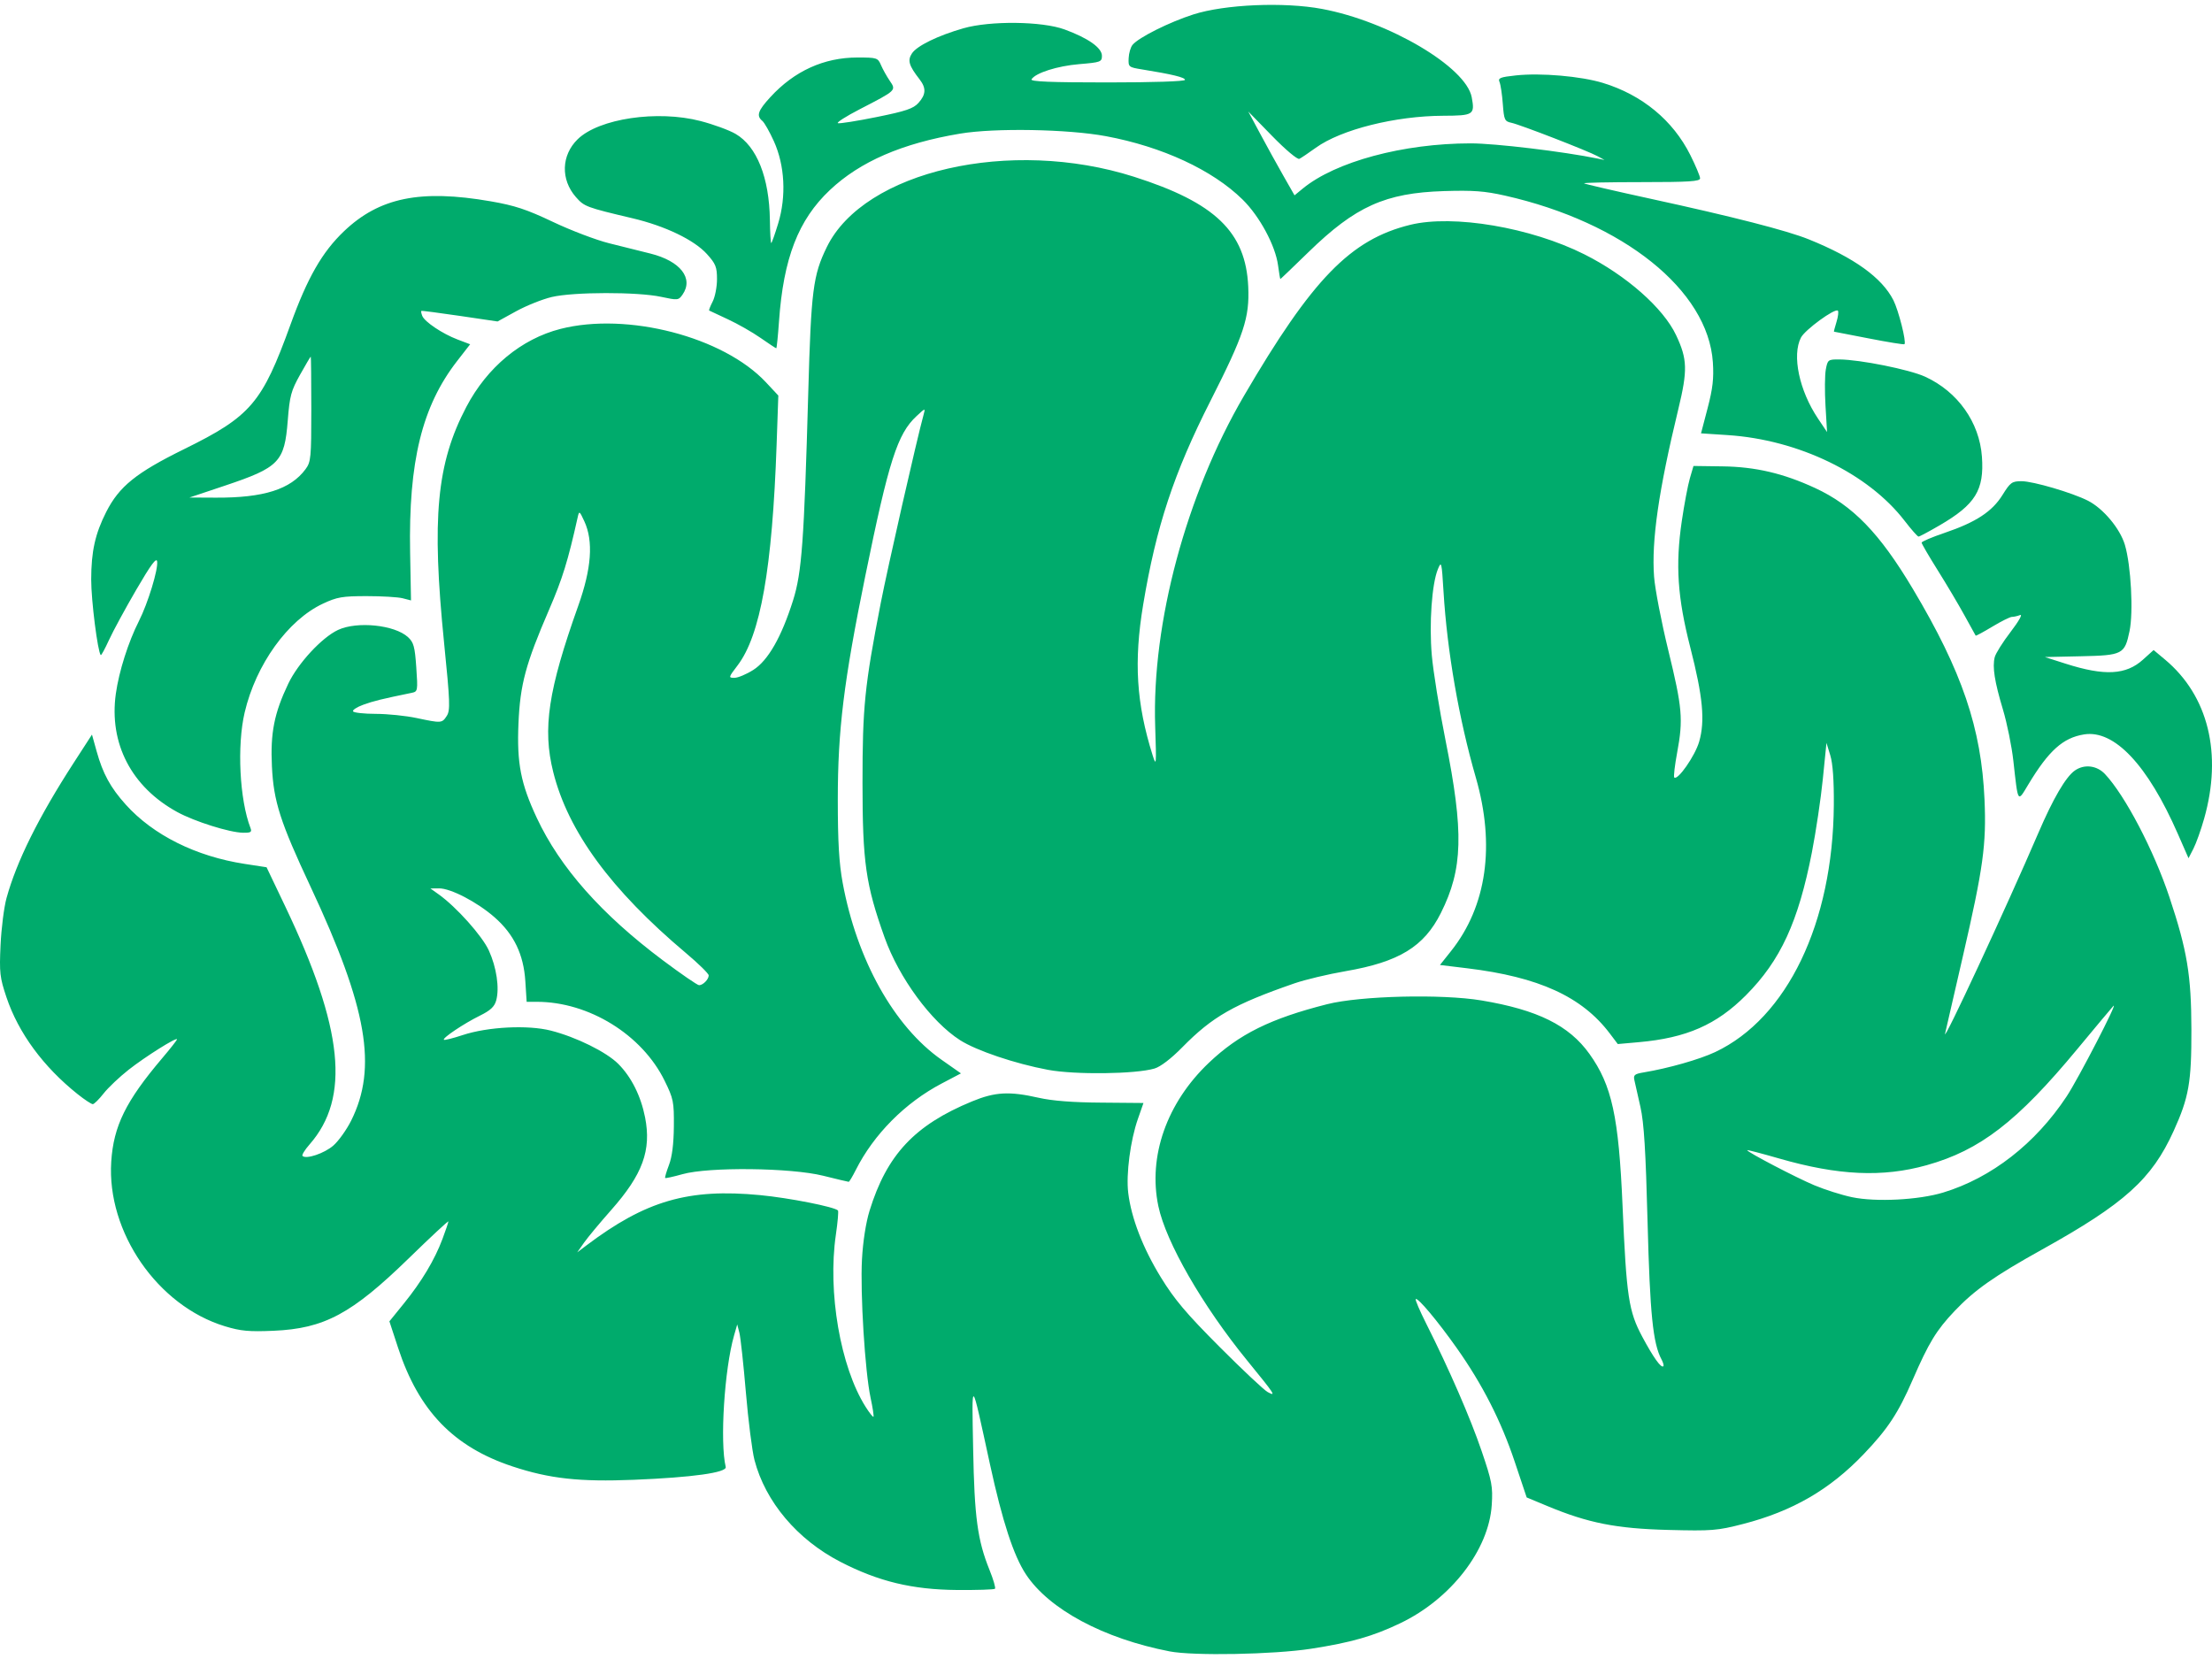 <?xml version="1.0" encoding="UTF-8"?>
<svg width="400px" height="300px" viewBox="0 0 400 300" version="1.1" xmlns="http://www.w3.org/2000/svg" xmlns:xlink="http://www.w3.org/1999/xlink">
    <!-- Generator: Sketch 45.1 (43504) - http://www.bohemiancoding.com/sketch -->
    <title>Red_Silhouette_-_Brain</title>
    <desc>Created with Sketch.</desc>
    <defs></defs>
    <g id="Page-2" stroke="none" stroke-width="1" fill="none" fill-rule="evenodd">
        <g id="Design" transform="translate(-864, -799)" fill-rule="nonzero" fill="#00AB6C">
            <g id="Group-14" transform="translate(864, 216)">
                <g id="Red_Silhouette_-_Brain" transform="translate(0, 583)">
                    <path d="M237.071,298.146 C244.331,297.022 248.289,295.89 253.225,293.524 C262.377,289.138 269.234,280.274 269.755,272.157 C269.97,268.809 269.799,267.898 267.919,262.374 C265.89,256.41 262.085,247.666 257.89,239.322 C256.733,237.022 255.886,235.04 256.007,234.919 C256.359,234.567 259.978,238.884 263.432,243.776 C268.072,250.348 271.439,256.949 273.901,264.302 L276.072,270.783 L279.82,272.344 C287.197,275.415 292.29,276.421 301.67,276.66 C309.583,276.862 310.536,276.786 315.186,275.588 C324.133,273.283 330.86,269.391 337.004,262.966 C341.371,258.4 343.251,255.549 345.863,249.531 C348.784,242.8 350.16,240.542 353.464,237.062 C357.071,233.262 360.654,230.745 369.273,225.953 C384.197,217.657 389.115,213.225 393.066,204.511 C395.822,198.434 396.295,195.729 396.275,186.168 C396.254,176.335 395.513,171.876 392.298,162.225 C389.483,153.775 384.281,143.841 380.646,139.973 C379.177,138.41 376.903,138.142 375.205,139.332 C373.559,140.484 371.291,144.362 368.602,150.62 C362.808,164.101 351.29,188.883 351.73,186.919 C351.854,186.368 353.305,180.059 354.956,172.898 C358.632,156.948 359.218,152.703 358.864,144.605 C358.299,131.68 354.813,121.427 345.905,106.492 C339.879,96.389 335.046,91.404 328.21,88.242 C322.481,85.592 317.44,84.414 311.49,84.334 L306.236,84.262 L305.583,86.492 C305.223,87.719 304.564,91.211 304.117,94.254 C302.952,102.184 303.348,108.053 305.655,117.063 C307.944,125.999 308.354,130.368 307.258,134.137 C306.518,136.685 303.376,141.192 302.758,140.593 C302.613,140.453 302.849,138.425 303.283,136.086 C304.401,130.065 304.222,128.001 301.672,117.563 C300.428,112.468 299.275,106.496 299.11,104.293 C298.622,97.773 299.935,88.69 303.489,74.003 C305.198,66.943 305.138,64.943 303.089,60.602 C300.771,55.692 294.076,49.794 286.505,45.992 C276.819,41.129 262.789,38.75 255.019,40.654 C244.236,43.297 237.303,50.43 224.929,71.614 C214.501,89.465 208.27,112.673 208.894,131.334 C209.128,138.336 209.097,138.693 208.437,136.592 C205.483,127.198 205.008,119.627 206.724,109.33 C209.078,95.208 212.265,85.561 218.892,72.495 C224.959,60.533 225.974,57.46 225.72,51.83 C225.273,41.957 219.745,36.64 205.064,31.963 C182.721,24.844 156.263,30.896 149.52,44.667 C147.023,49.767 146.676,52.49 146.158,70.992 C145.404,97.906 144.993,103.544 143.416,108.55 C141.324,115.19 138.889,119.45 136.218,121.144 C134.98,121.929 133.45,122.571 132.817,122.571 C131.699,122.571 131.715,122.508 133.366,120.344 C137.515,114.91 139.656,102.814 140.436,80.398 L140.745,71.526 L138.496,69.121 C130.814,60.909 113.415,56.393 101.347,59.479 C94.276,61.288 88.101,66.401 84.335,73.568 C78.954,83.808 78.027,93.654 80.311,116.311 C81.384,126.957 81.439,128.458 80.79,129.456 C79.924,130.79 79.836,130.796 75.324,129.841 C73.396,129.432 70.086,129.094 67.967,129.09 C65.849,129.085 63.995,128.884 63.846,128.644 C63.698,128.404 64.53,127.861 65.695,127.437 C67.54,126.766 69.041,126.397 74.45,125.286 C75.546,125.061 75.57,124.928 75.277,120.683 C75.017,116.922 74.807,116.157 73.772,115.208 C71.361,112.998 64.569,112.302 61.128,113.912 C58.2,115.282 53.896,119.931 52.131,123.629 C49.583,128.969 48.877,132.536 49.171,138.589 C49.48,144.939 50.66,148.613 56.173,160.379 C66.412,182.235 68.289,193.063 63.5,202.647 C62.679,204.29 61.234,206.314 60.289,207.144 C58.675,208.561 55.355,209.682 54.703,209.03 C54.541,208.868 55.114,207.934 55.975,206.953 C63.389,198.509 62.103,185.967 51.558,163.862 L48.203,156.829 L44.237,156.218 C35.426,154.862 27.691,151.003 22.738,145.494 C19.971,142.416 18.602,139.908 17.469,135.841 L16.632,132.837 L13.327,137.945 C6.984,147.749 3.018,155.73 1.183,162.382 C0.727,164.034 0.24,167.865 0.1,170.895 C-0.131,175.91 -0.035,176.757 1.173,180.351 C3.34,186.796 7.828,192.903 14.032,197.851 C15.3,198.862 16.539,199.678 16.786,199.666 C17.033,199.653 17.912,198.782 18.738,197.731 C19.564,196.679 21.601,194.749 23.265,193.441 C26.286,191.067 32.008,187.472 32.008,187.949 C32.008,188.088 30.8,189.625 29.324,191.365 C22.754,199.11 20.53,203.627 20.115,210.07 C19.295,222.804 28.503,236.134 40.671,239.83 C43.534,240.7 45.018,240.837 49.455,240.646 C58.643,240.25 63.592,237.597 73.933,227.53 C77.865,223.7 81.083,220.706 81.083,220.876 C81.083,221.045 80.6,222.475 80.01,224.053 C78.601,227.818 76.254,231.74 73.032,235.714 L70.417,238.94 L71.986,243.727 C75.722,255.117 82.027,261.652 92.684,265.179 C99.381,267.396 104.802,267.992 114.634,267.594 C125.207,267.166 131.478,266.289 131.233,265.272 C130.159,260.806 130.997,247.58 132.74,241.503 L133.314,239.499 L133.703,241.002 C133.917,241.828 134.446,246.68 134.878,251.784 C135.31,256.888 136.01,262.39 136.432,264.012 C138.4,271.566 144.18,278.416 151.981,282.435 C158.872,285.986 164.959,287.454 173.056,287.52 C176.682,287.549 179.772,287.449 179.924,287.298 C180.075,287.147 179.631,285.615 178.935,283.894 C176.766,278.523 176.207,274.389 175.977,262.034 C175.734,248.986 175.542,248.812 179.019,264.788 C181.268,275.119 183.29,281.31 185.517,284.687 C189.691,291.015 199.559,296.308 211.501,298.622 C215.821,299.46 230.328,299.189 237.071,298.146 L237.071,298.146 Z M156.516,254.379 C151.971,247.179 149.637,233.641 151.153,223.271 C151.487,220.988 151.656,219.017 151.529,218.89 C150.87,218.231 142.696,216.619 137.47,216.118 C124.495,214.874 116.787,217.106 106.032,225.221 L104.382,226.466 L105.609,224.72 C106.284,223.76 108.496,221.1 110.524,218.809 C116.213,212.382 117.818,207.994 116.651,202.06 C115.889,198.185 114.166,194.747 111.801,192.382 C109.644,190.225 104.189,187.533 99.611,186.367 C95.449,185.307 88.202,185.675 83.658,187.178 C81.907,187.757 80.382,188.138 80.269,188.025 C79.963,187.718 83.88,185.094 86.776,183.664 C88.691,182.72 89.415,182.044 89.729,180.91 C90.346,178.674 89.793,174.919 88.394,171.864 C87.183,169.22 82.518,164.005 79.33,161.732 L77.828,160.661 L79.376,160.645 C81.492,160.623 86.302,163.126 89.44,165.882 C92.943,168.959 94.686,172.584 94.998,177.443 L95.236,181.16 L97.081,181.16 C106.48,181.16 116.095,187.097 120.18,195.422 C121.783,198.687 121.893,199.229 121.855,203.684 C121.828,206.856 121.534,209.191 120.974,210.658 C120.511,211.872 120.2,212.933 120.284,213.017 C120.367,213.1 121.778,212.79 123.419,212.328 C128.167,210.99 143,211.155 148.851,212.61 C151.283,213.215 153.362,213.71 153.473,213.71 C153.583,213.71 154.156,212.752 154.746,211.582 C158.01,205.106 163.671,199.409 170.303,195.923 L173.77,194.102 L170.244,191.626 C161.672,185.606 154.947,173.56 152.379,159.627 C151.727,156.092 151.501,152.233 151.5,144.605 C151.5,132.025 152.576,123.251 156.462,104.202 C160.719,83.335 162.284,78.45 165.737,75.249 C167.351,73.752 167.356,73.751 167.013,74.998 C165.785,79.465 160.52,102.61 159.267,109.05 C156.346,124.063 155.964,127.83 155.969,141.6 C155.969,155.936 156.552,159.977 159.964,169.532 C162.575,176.841 168.387,184.749 173.605,188.092 C176.553,189.981 183.555,192.344 189.499,193.457 C194.393,194.373 205.366,194.239 208.783,193.221 C209.865,192.898 211.788,191.427 213.79,189.388 C219.251,183.828 223.133,181.614 234.067,177.825 C235.995,177.157 240.163,176.164 243.331,175.618 C252.986,173.955 257.508,171.193 260.557,165.099 C264.553,157.111 264.727,150.524 261.382,133.79 C260.275,128.256 259.165,121.368 258.915,118.485 C258.417,112.751 258.925,105.594 260.012,102.934 C260.652,101.371 260.704,101.577 261.036,107.004 C261.698,117.818 263.815,130.004 266.874,140.598 C270.418,152.877 268.847,163.88 262.391,171.988 L260.392,174.5 L265.331,175.098 C278.279,176.668 286.072,180.231 291.1,186.881 L292.548,188.797 L296.358,188.458 C304.973,187.692 310.409,185.309 315.731,179.964 C321.969,173.698 325.191,166.713 327.651,154.119 C328.377,150.401 329.267,144.429 329.627,140.849 L330.284,134.339 L330.975,136.592 C331.431,138.081 331.648,141.139 331.613,145.606 C331.447,166.897 323.182,184.099 310.165,190.244 C307.343,191.576 301.704,193.181 297.236,193.924 C295.574,194.201 295.34,194.397 295.552,195.339 C295.687,195.941 296.179,198.124 296.645,200.189 C297.285,203.028 297.599,208.102 297.933,220.971 C298.366,237.651 298.902,242.926 300.457,245.832 C300.756,246.39 300.905,246.941 300.789,247.057 C300.393,247.453 299,245.509 296.988,241.753 C294.51,237.126 294.114,234.504 293.408,218.047 C292.717,201.913 291.481,196.247 287.418,190.573 C283.729,185.42 278.053,182.61 267.912,180.914 C260.728,179.712 245.995,180.07 239.989,181.592 C229.738,184.189 224.06,187.001 218.608,192.18 C210.992,199.415 207.575,209.109 209.468,218.114 C210.836,224.623 217.443,236.106 225.518,246.009 C230.603,252.246 230.817,252.575 229.245,251.735 C228.592,251.386 224.668,247.702 220.527,243.547 C214.505,237.508 212.379,234.99 209.921,230.986 C206.665,225.684 204.571,220.261 204.019,215.705 C203.61,212.329 204.413,206.194 205.768,202.338 C206.322,200.762 206.775,199.465 206.775,199.456 C206.775,199.446 203.338,199.417 199.138,199.39 C194.003,199.358 190.301,199.071 187.838,198.514 C182.503,197.307 179.948,197.447 175.756,199.176 C165.396,203.448 160.366,208.82 157.239,218.954 C156.582,221.082 156.049,224.504 155.873,227.718 C155.537,233.853 156.419,248.062 157.429,252.765 C157.813,254.552 158.047,256.095 157.95,256.192 C157.852,256.29 157.207,255.474 156.516,254.379 L156.516,254.379 Z M334.898,216.49 C333.068,216.108 329.999,215.135 328.077,214.328 C324.745,212.928 315.942,208.328 315.942,207.987 C315.942,207.898 318.544,208.575 321.725,209.492 C332.409,212.571 340.433,212.936 348.405,210.705 C358.065,208.003 364.777,202.825 375.672,189.673 C378.98,185.68 381.902,182.187 382.165,181.912 C383.166,180.865 375.819,195.086 373.714,198.268 C368.066,206.808 360.123,212.994 351.398,215.646 C346.941,217.001 339.233,217.395 334.898,216.49 L334.898,216.49 Z M119.88,173.665 C108.758,165.337 101.29,156.905 97.079,147.92 C94.165,141.701 93.449,138.02 93.755,130.834 C94.056,123.768 95.049,120.076 99.293,110.246 C101.715,104.637 102.7,101.454 104.467,93.527 C104.733,92.333 104.789,92.369 105.671,94.278 C107.328,97.867 106.97,102.802 104.564,109.551 C99.129,124.798 98.08,131.761 100.039,139.597 C102.73,150.357 110.484,160.937 124.046,172.35 C126.306,174.252 128.155,176.066 128.155,176.381 C128.155,177.104 127.124,178.156 126.415,178.156 C126.12,178.156 123.179,176.135 119.88,173.665 L119.88,173.665 Z M398.576,148.043 C401.908,136.286 399.331,125.811 391.497,119.266 L389.441,117.549 L387.525,119.28 C384.442,122.065 380.584,122.267 373.529,120.015 L369.774,118.815 L376.262,118.674 C383.856,118.509 384.212,118.326 385.087,114.127 C385.805,110.68 385.352,102.248 384.25,98.535 C383.372,95.578 380.334,91.947 377.558,90.538 C374.719,89.096 367.638,87.017 365.566,87.017 C363.827,87.017 363.532,87.23 362.121,89.498 C360.247,92.514 357.317,94.433 351.655,96.356 C349.364,97.133 347.49,97.93 347.49,98.126 C347.49,98.322 348.805,100.578 350.412,103.14 C352.019,105.702 354.198,109.376 355.254,111.304 C356.31,113.232 357.215,114.869 357.265,114.943 C357.315,115.017 358.671,114.284 360.28,113.315 C361.889,112.347 363.481,111.554 363.819,111.554 C364.157,111.554 364.825,111.404 365.304,111.22 C365.798,111.031 365.059,112.341 363.595,114.251 C362.177,116.101 360.879,118.165 360.71,118.836 C360.263,120.617 360.676,123.244 362.196,128.311 C362.937,130.78 363.784,134.949 364.078,137.576 C364.95,145.361 364.811,145.138 366.774,141.878 C370.477,135.728 373.05,133.416 376.869,132.805 C382.334,131.931 388.361,138.321 393.818,150.776 L395.754,155.194 L396.642,153.463 C397.131,152.511 398.001,150.072 398.576,148.043 L398.576,148.043 Z M45.298,149.737 C43.322,144.621 42.83,134.851 44.244,128.831 C46.283,120.153 52.05,112.133 58.389,109.164 C60.953,107.963 61.905,107.798 66.31,107.798 C69.065,107.798 71.994,107.973 72.82,108.187 L74.323,108.576 L74.163,99.924 C73.858,83.456 76.312,73.458 82.664,65.283 L85.016,62.256 L82.736,61.391 C79.993,60.349 76.764,58.183 76.351,57.107 C76.187,56.678 76.113,56.28 76.189,56.222 C76.264,56.164 79.397,56.57 83.15,57.124 L89.974,58.132 L93.339,56.282 C95.189,55.265 98.09,54.106 99.785,53.706 C103.71,52.781 115.277,52.762 119.53,53.674 C122.547,54.321 122.702,54.306 123.411,53.295 C125.482,50.338 123.042,47.206 117.611,45.851 C115.836,45.407 112.468,44.567 110.127,43.983 C107.786,43.398 103.226,41.664 99.993,40.128 C95.234,37.868 93.09,37.159 88.726,36.403 C76.022,34.202 68.605,35.717 62.202,41.819 C58.258,45.578 55.6,50.216 52.535,58.686 C47.392,72.9 45.366,75.273 33.303,81.213 C24.618,85.489 21.555,87.958 19.212,92.57 C17.208,96.516 16.497,99.71 16.492,104.794 C16.482,108.56 17.673,117.918 18.224,118.468 C18.313,118.557 18.984,117.319 19.717,115.718 C20.449,114.116 22.67,110.025 24.651,106.625 C27.28,102.113 28.297,100.735 28.417,101.524 C28.631,102.933 26.749,109.092 25.127,112.293 C23.202,116.091 21.516,121.397 20.947,125.446 C19.686,134.432 23.778,142.317 32.049,146.84 C35.191,148.558 41.515,150.548 43.955,150.587 C45.356,150.609 45.58,150.468 45.298,149.737 L45.298,149.737 Z M40.669,87.822 C50.482,84.536 51.446,83.54 52.032,76.088 C52.385,71.59 52.63,70.677 54.261,67.759 C55.269,65.957 56.139,64.483 56.194,64.484 C56.249,64.484 56.295,68.75 56.295,73.961 C56.295,82.799 56.224,83.532 55.245,84.851 C52.541,88.495 47.679,90.035 39.019,89.992 L34.262,89.968 L40.669,87.822 L40.669,87.822 Z M350.753,94.993 C357.225,91.222 358.828,88.622 358.396,82.592 C357.95,76.357 354.017,70.817 348.118,68.117 C345.295,66.824 336.356,65.026 332.615,64.998 C330.585,64.983 330.497,65.048 330.167,66.807 C329.979,67.811 329.952,70.769 330.108,73.382 L330.391,78.131 L328.752,75.688 C325.356,70.625 324.014,64.249 325.67,61.046 C326.406,59.624 331.834,55.67 332.347,56.183 C332.505,56.341 332.392,57.258 332.097,58.222 C331.801,59.186 331.594,59.975 331.637,59.976 C331.68,59.976 334.526,60.529 337.96,61.202 C341.395,61.874 344.288,62.342 344.389,62.241 C344.769,61.861 343.329,56.143 342.385,54.284 C340.315,50.209 335.289,46.595 327.088,43.283 C323.129,41.684 313.421,39.194 298.426,35.931 C291.959,34.523 286.57,33.273 286.449,33.153 C286.328,33.032 290.999,32.933 296.829,32.933 C305.454,32.933 307.429,32.806 307.429,32.249 C307.429,31.873 306.633,29.976 305.662,28.033 C302.523,21.759 296.955,17.164 289.869,14.998 C285.879,13.779 278.638,13.152 274.125,13.636 C271.282,13.94 270.852,14.113 271.16,14.824 C271.358,15.282 271.626,17.068 271.756,18.792 C271.974,21.694 272.089,21.947 273.31,22.204 C274.886,22.535 287.118,27.277 288.9,28.248 L290.152,28.93 L288.9,28.673 C282.727,27.403 270.358,25.923 265.937,25.925 C253.755,25.932 241.509,29.229 235.581,34.098 L234.092,35.322 L232.055,31.749 C230.934,29.783 229.052,26.372 227.872,24.169 L225.725,20.164 L230.043,24.591 C232.486,27.095 234.623,28.89 234.965,28.725 C235.297,28.564 236.635,27.662 237.938,26.721 C242.499,23.427 252.312,20.963 260.998,20.932 C266.469,20.913 266.727,20.745 266.135,17.588 C265.107,12.11 251.157,3.876 239.074,1.615 C232.191,0.327 221.481,0.787 215.789,2.614 C211.418,4.017 205.912,6.772 204.798,8.113 C204.454,8.529 204.137,9.607 204.096,10.51 C204.023,12.106 204.086,12.163 206.525,12.555 C211.972,13.434 214.286,13.997 214.286,14.441 C214.286,14.716 208.545,14.906 200.235,14.906 C190.042,14.906 186.279,14.753 186.529,14.348 C187.245,13.189 191.203,11.929 195.159,11.599 C199.032,11.276 199.263,11.19 199.263,10.084 C199.263,8.644 196.767,6.886 192.502,5.324 C188.442,3.836 179.074,3.727 174.225,5.112 C169.62,6.427 165.806,8.288 164.908,9.659 C164.077,10.927 164.348,11.848 166.288,14.347 C167.511,15.924 167.457,17.084 166.088,18.608 C165.161,19.64 163.817,20.095 158.525,21.165 C154.985,21.881 151.833,22.381 151.52,22.277 C151.207,22.172 152.992,21.033 155.488,19.744 C162.153,16.301 162.089,16.363 160.89,14.6 C160.348,13.804 159.639,12.533 159.314,11.776 C158.746,10.452 158.58,10.399 155.046,10.399 C148.999,10.399 143.632,12.843 139.297,17.57 C137.046,20.025 136.739,20.937 137.855,21.862 C138.232,22.175 139.174,23.837 139.949,25.554 C141.923,29.933 142.212,35.495 140.72,40.405 C140.128,42.355 139.562,43.95 139.461,43.95 C139.361,43.95 139.252,42.073 139.22,39.779 C139.112,32.117 136.856,26.45 133.024,24.215 C131.861,23.536 128.994,22.486 126.653,21.881 C118.868,19.869 108.32,21.433 104.473,25.169 C101.497,28.059 101.355,32.463 104.136,35.631 C105.657,37.363 105.995,37.49 114.384,39.472 C120.294,40.868 125.522,43.382 127.832,45.938 C129.424,47.701 129.657,48.282 129.657,50.486 C129.657,51.876 129.303,53.699 128.869,54.537 C128.436,55.376 128.154,56.104 128.243,56.155 C128.332,56.207 129.852,56.918 131.621,57.736 C133.39,58.554 136.048,60.068 137.527,61.101 C139.007,62.134 140.287,62.979 140.372,62.979 C140.457,62.979 140.68,60.791 140.868,58.116 C141.671,46.688 144.356,39.757 150.065,34.371 C155.533,29.212 163.147,25.914 173.634,24.161 C179.907,23.112 193.109,23.345 199.982,24.625 C210.173,26.524 219.256,30.735 224.701,36.085 C227.787,39.117 230.64,44.417 231.115,48.001 C231.295,49.353 231.481,50.46 231.528,50.46 C231.576,50.46 233.871,48.263 236.628,45.578 C245.111,37.316 250.507,34.886 261.108,34.555 C266.386,34.39 268.476,34.545 272.151,35.374 C293.577,40.208 308.879,52.478 309.741,65.518 C309.933,68.419 309.724,70.244 308.793,73.801 L307.599,78.363 L312.406,78.678 C325.245,79.52 337.819,85.611 344.421,94.187 C345.625,95.751 346.755,97.031 346.933,97.031 C347.11,97.031 348.829,96.114 350.753,94.993 L350.753,94.993 Z" id="path3960"></path>
                </g>
            </g>
        </g>
    </g>
</svg>